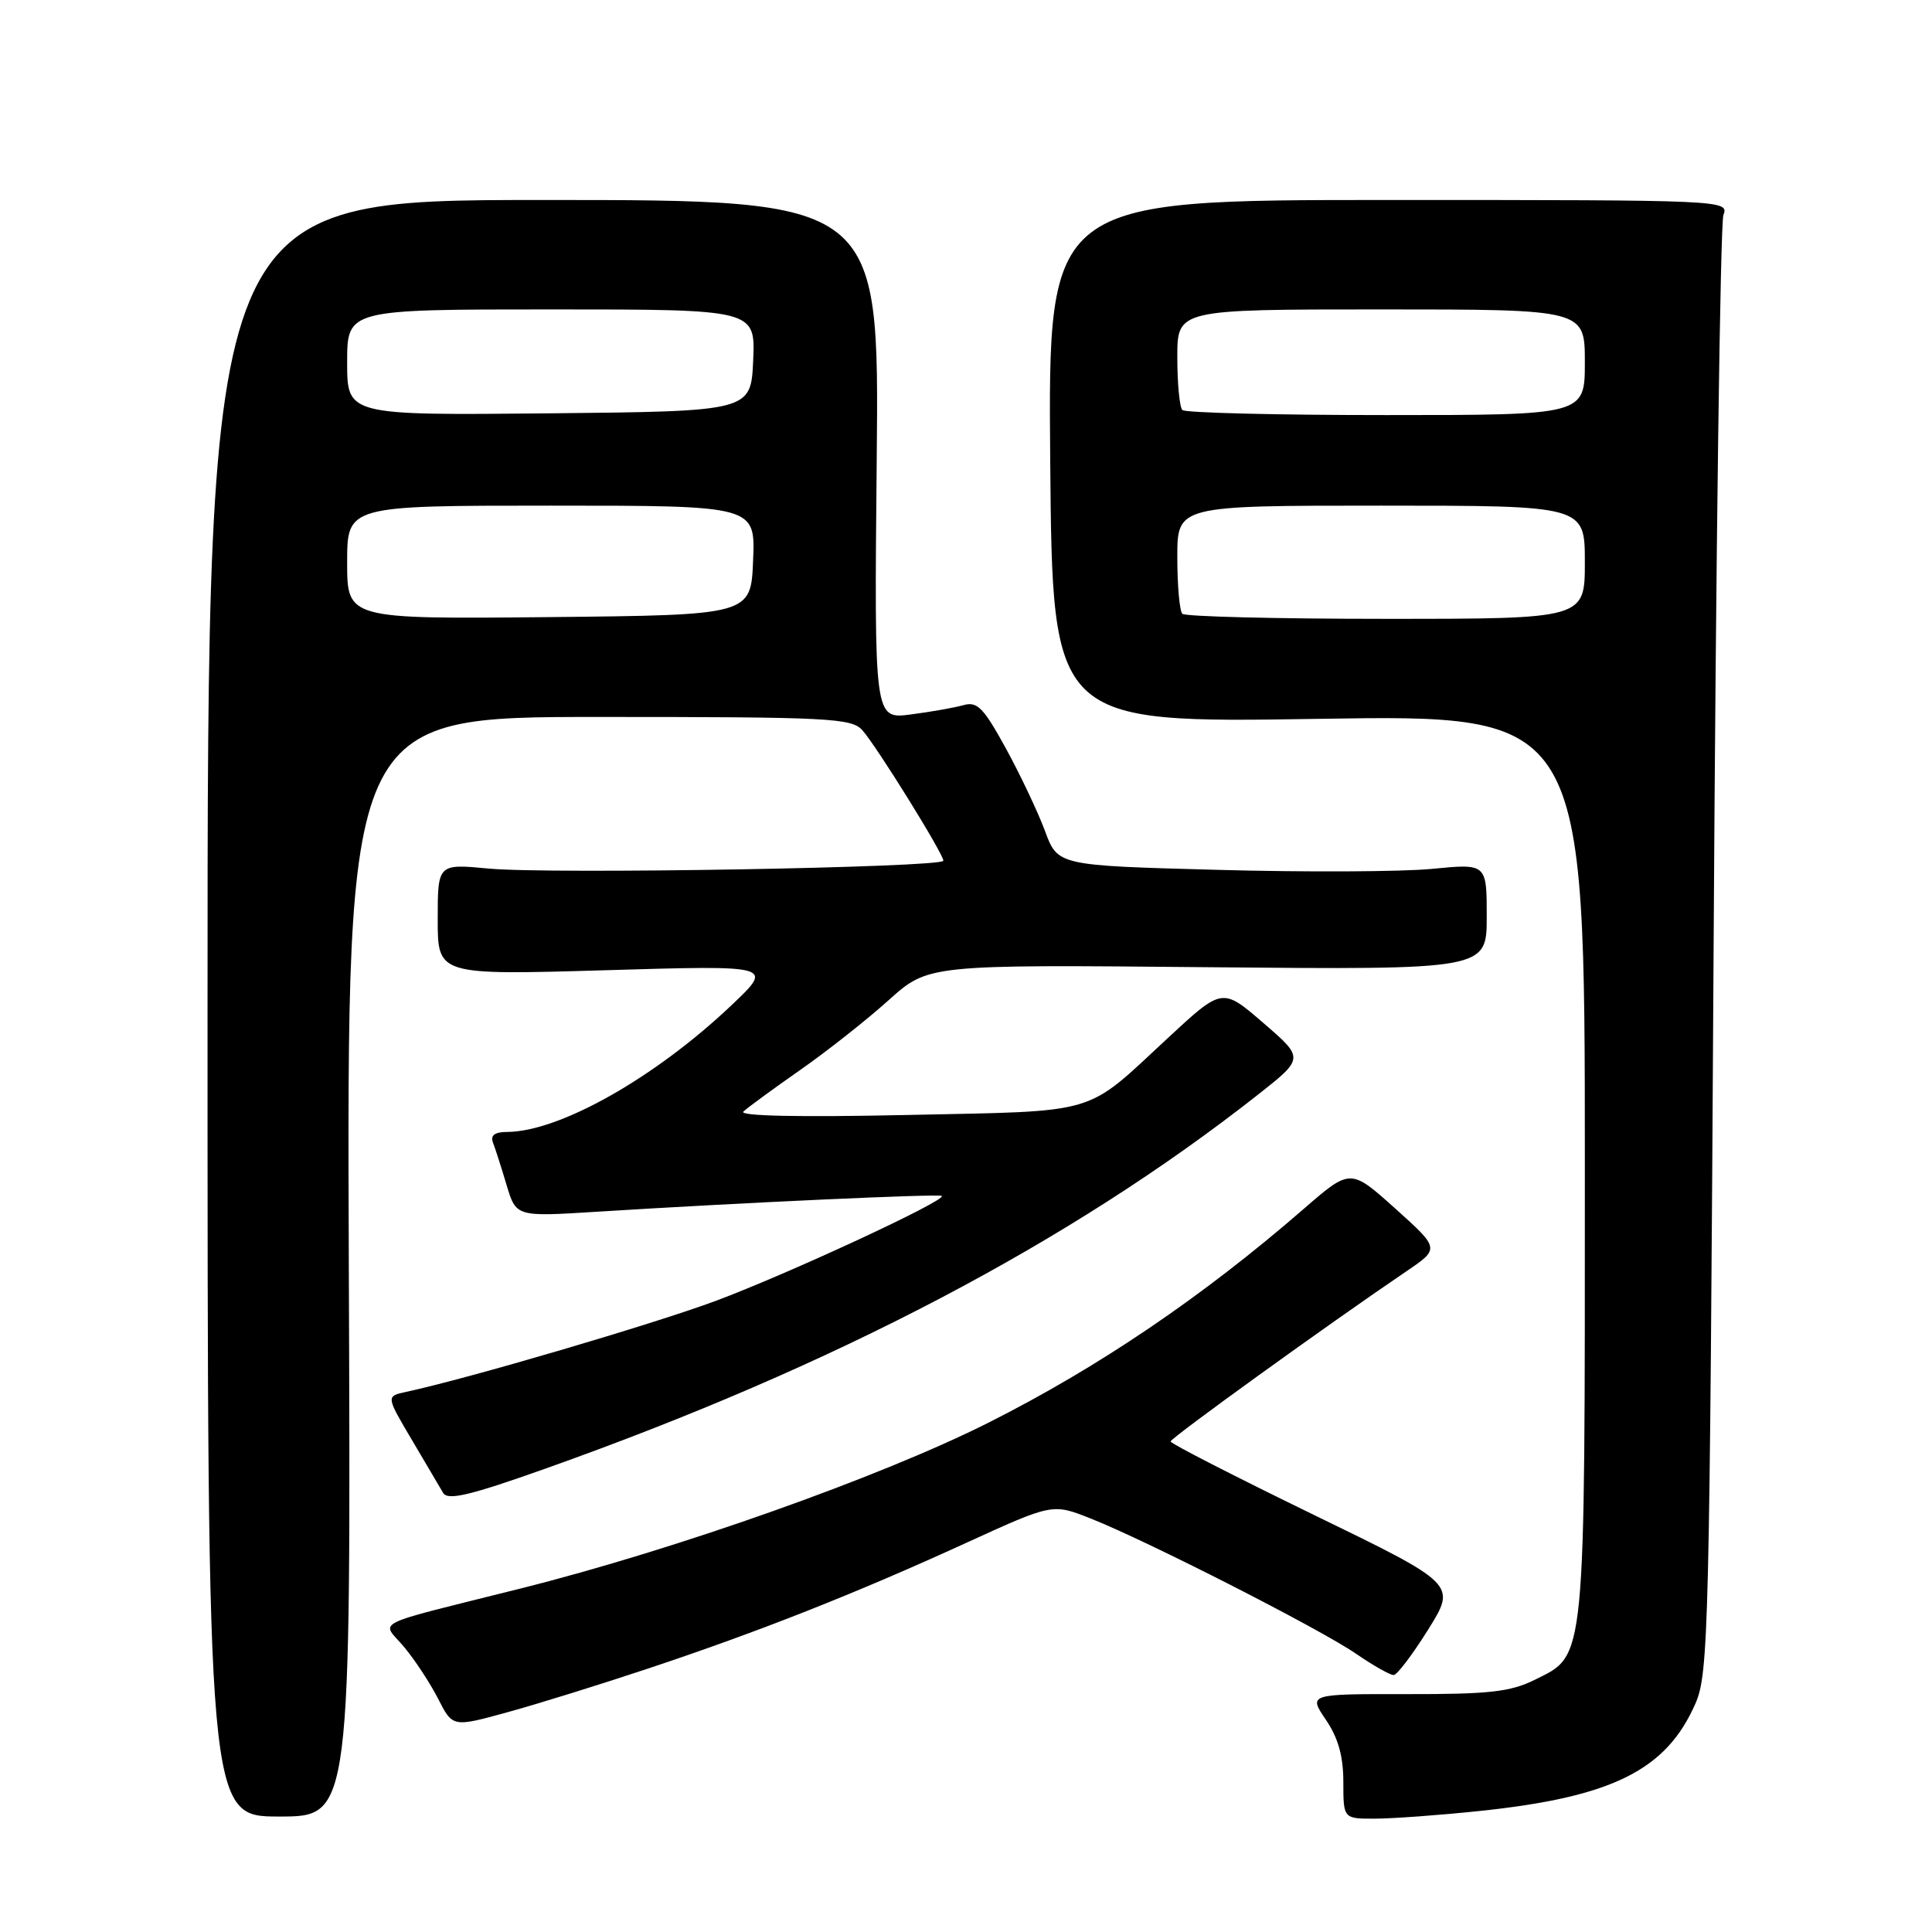 <?xml version="1.0" encoding="UTF-8" standalone="no"?>
<!DOCTYPE svg PUBLIC "-//W3C//DTD SVG 1.1//EN" "http://www.w3.org/Graphics/SVG/1.1/DTD/svg11.dtd" >
<svg xmlns="http://www.w3.org/2000/svg" xmlns:xlink="http://www.w3.org/1999/xlink" version="1.1" viewBox="0 0 256 256">
 <g >
 <path fill="currentColor"
d=" M 46.22 167.85 C 45.95 95.00 45.95 95.00 79.32 95.00 C 109.84 95.00 112.82 95.15 114.26 96.75 C 116.12 98.82 125.00 113.12 125.00 114.05 C 125.00 114.95 72.88 115.86 64.75 115.09 C 58.00 114.45 58.00 114.45 58.00 121.83 C 58.00 129.21 58.00 129.21 80.25 128.56 C 102.50 127.90 102.50 127.90 97.00 133.13 C 86.81 142.81 74.12 149.98 67.14 149.99 C 65.54 150.00 64.96 150.45 65.32 151.40 C 65.62 152.16 66.43 154.69 67.12 157.01 C 68.39 161.23 68.39 161.23 78.94 160.57 C 98.34 159.35 124.49 158.16 124.80 158.47 C 125.40 159.07 104.40 168.81 94.82 172.38 C 86.50 175.47 62.12 182.64 53.82 184.43 C 51.15 185.00 51.15 185.00 54.55 190.75 C 56.42 193.91 58.30 197.09 58.72 197.82 C 59.33 198.85 62.26 198.16 72.27 194.60 C 110.61 180.99 141.80 164.63 166.66 145.07 C 172.82 140.22 172.82 140.22 167.39 135.54 C 161.96 130.85 161.96 130.85 154.73 137.56 C 143.59 147.89 145.95 147.19 120.23 147.74 C 105.96 148.05 97.87 147.88 98.50 147.29 C 99.05 146.77 102.42 144.30 106.00 141.80 C 109.58 139.30 114.86 135.13 117.75 132.53 C 123.00 127.81 123.00 127.81 160.00 128.16 C 197.00 128.50 197.00 128.50 197.00 121.46 C 197.00 114.42 197.00 114.42 189.75 115.13 C 185.76 115.52 172.97 115.58 161.33 115.26 C 140.15 114.69 140.15 114.69 138.46 110.09 C 137.52 107.57 135.19 102.65 133.28 99.16 C 130.31 93.75 129.49 92.91 127.65 93.44 C 126.47 93.77 123.33 94.33 120.67 94.67 C 115.84 95.30 115.84 95.30 116.17 60.90 C 116.50 26.50 116.50 26.50 72.00 26.50 C 27.50 26.50 27.50 26.50 27.50 133.60 C 27.50 240.70 27.50 240.70 37.00 240.70 C 46.50 240.70 46.50 240.70 46.22 167.85 Z  M 196.00 239.97 C 213.62 238.13 220.78 234.57 224.65 225.74 C 226.40 221.74 226.53 216.09 227.06 126.00 C 227.36 73.47 227.95 29.60 228.36 28.50 C 229.10 26.52 228.68 26.50 183.99 26.50 C 138.87 26.50 138.87 26.50 139.16 61.16 C 139.46 95.81 139.46 95.81 174.73 95.25 C 210.00 94.69 210.00 94.69 210.00 154.38 C 210.00 220.99 210.17 219.20 203.37 222.58 C 200.14 224.18 197.34 224.50 186.43 224.48 C 173.37 224.46 173.37 224.46 175.68 227.87 C 177.32 230.28 178.00 232.71 178.00 236.14 C 178.00 241.00 178.00 241.00 182.25 240.98 C 184.59 240.97 190.78 240.52 196.00 239.97 Z  M 86.00 221.05 C 100.56 216.20 113.40 211.13 127.98 204.46 C 139.46 199.21 139.46 199.21 144.47 201.19 C 151.88 204.11 174.87 215.82 179.68 219.13 C 181.98 220.71 184.23 221.98 184.68 221.95 C 185.13 221.93 187.19 219.21 189.25 215.91 C 192.99 209.91 192.99 209.91 174.05 200.71 C 163.63 195.64 155.11 191.28 155.11 191.00 C 155.12 190.54 175.86 175.57 186.33 168.47 C 190.79 165.45 190.79 165.45 184.87 160.13 C 178.94 154.81 178.94 154.81 172.72 160.21 C 159.31 171.85 145.59 181.15 130.98 188.51 C 116.71 195.70 89.54 205.33 69.00 210.48 C 48.70 215.57 50.53 214.66 53.50 218.18 C 54.93 219.88 56.97 222.98 58.04 225.07 C 59.98 228.88 59.98 228.88 67.24 226.88 C 71.23 225.79 79.67 223.16 86.00 221.05 Z  M 46.00 74.52 C 46.00 67.00 46.00 67.00 73.04 67.00 C 100.09 67.00 100.09 67.00 99.79 74.25 C 99.50 81.50 99.50 81.50 72.75 81.77 C 46.00 82.03 46.00 82.03 46.00 74.52 Z  M 46.00 48.02 C 46.00 41.00 46.00 41.00 73.05 41.00 C 100.09 41.00 100.09 41.00 99.80 47.75 C 99.50 54.50 99.50 54.50 72.75 54.77 C 46.00 55.03 46.00 55.03 46.00 48.02 Z  M 156.67 81.33 C 156.30 80.97 156.00 77.59 156.00 73.83 C 156.00 67.00 156.00 67.00 183.00 67.00 C 210.00 67.00 210.00 67.00 210.00 74.50 C 210.00 82.00 210.00 82.00 183.67 82.00 C 169.18 82.00 157.03 81.70 156.67 81.33 Z  M 156.67 54.33 C 156.30 53.97 156.00 50.82 156.00 47.33 C 156.00 41.00 156.00 41.00 183.00 41.00 C 210.00 41.00 210.00 41.00 210.00 48.00 C 210.00 55.00 210.00 55.00 183.67 55.00 C 169.18 55.00 157.03 54.70 156.67 54.33 Z "/>
</g>
</svg>